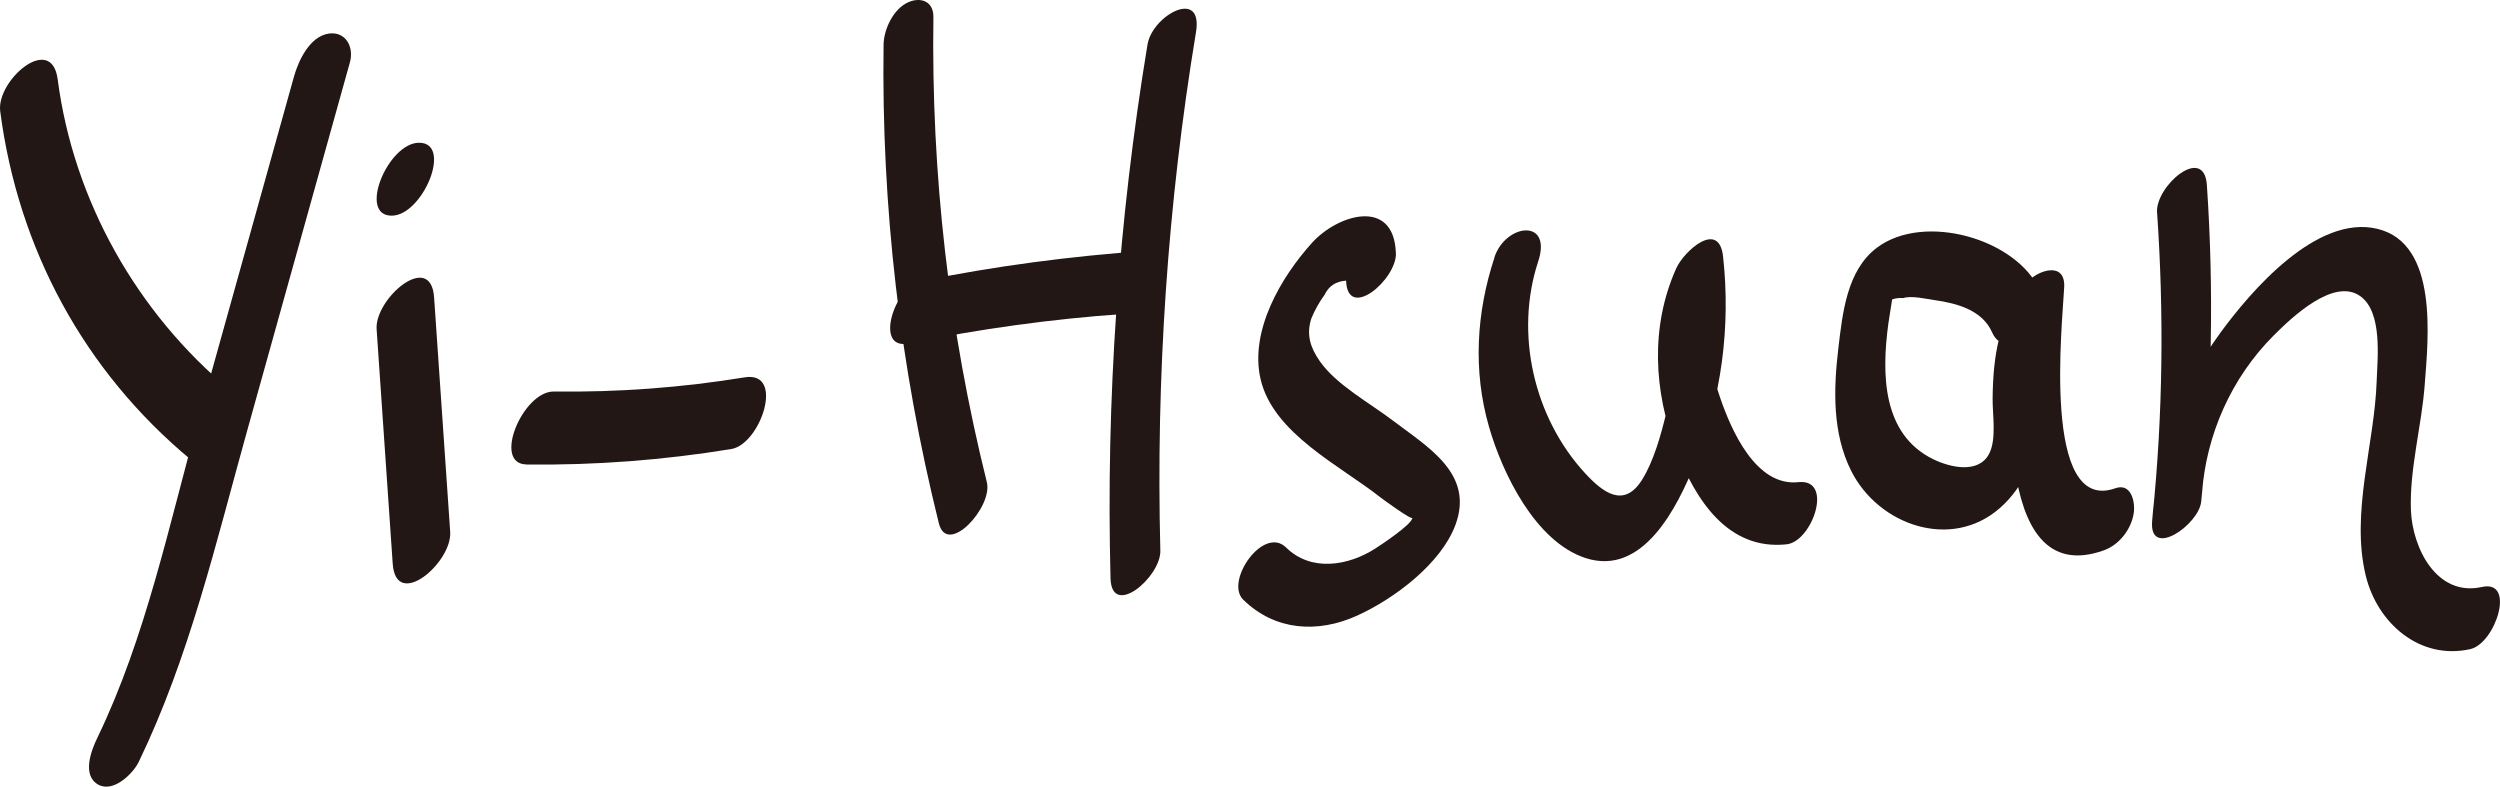 <?xml version="1.0" encoding="UTF-8"?>
<svg id="_圖層_2" data-name="圖層 2" xmlns="http://www.w3.org/2000/svg" viewBox="0 0 352.74 111.01">
  <defs>
    <style>
      .cls-1 {
        fill: #221714;
        stroke-width: 0px;
      }
    </style>
  </defs>
  <g id="_圖層_1-2" data-name="圖層 1">
    <path class="cls-1" d="m.03,15.7c2.53,19.39,11.82,36.64,26.9,49.16,3.34,2.77,9.28-6.7,5.62-9.74C19.32,44.14,10.37,28.29,8.14,11.2,7.27,4.57-.54,11.37.03,15.7H.03Z"/>
    <path class="cls-1" d="m41.48,10.8c-4.46,16-8.92,32-13.39,48-4.22,15.12-7.5,31.13-14.37,45.33-.85,1.76-2.18,5.23.11,6.56,2.12,1.22,4.91-1.48,5.74-3.18,7.18-14.86,10.92-31.04,15.34-46.87,4.82-17.28,9.64-34.56,14.46-51.84.61-2.19-.61-4.41-2.99-4.06-2.69.4-4.27,3.82-4.9,6.06h0Z"/>
    <path class="cls-1" d="m55.26,30.43c4.38,0,8.68-10.29,3.87-10.29-4.38,0-8.68,10.29-3.87,10.29h0Z"/>
    <path class="cls-1" d="m53.14,46.46c.76,11.03,1.51,22.06,2.27,33.08.46,6.65,8.41-.18,8.11-4.5-.76-11.03-1.51-22.06-2.27-33.08-.46-6.65-8.41.18-8.11,4.5h0Z"/>
    <path class="cls-1" d="m74.28,65.54c9.69.12,19.33-.62,28.89-2.18,4.15-.68,7.64-11.05,1.91-10.12-8.93,1.46-17.88,2.12-26.93,2-4.38-.05-8.71,10.23-3.87,10.29h0Z"/>
    <path class="cls-1" d="m124.67,6.3c-.32,22.77,2.31,45.44,7.8,67.54,1.18,4.73,7.65-2.27,6.77-5.81-5.35-21.5-7.86-43.47-7.54-65.63.03-2.21-1.79-2.88-3.58-2.07-2.08.94-3.42,3.81-3.45,5.97h0Z"/>
    <path class="cls-1" d="m128.17,48.46c10.03-2.04,20.14-3.45,30.35-4.16,3.78-.26,7.38-9.2,3.35-8.92-10.78.75-21.46,2.16-32.05,4.31-3.57.72-6.55,9.76-1.65,8.77h0Z"/>
    <path class="cls-1" d="m161.91,6.27c-4.11,24.89-5.87,50.1-5.22,75.32.15,5.74,7.13-.18,7.03-3.9-.63-24.51,1.03-48.96,5.03-73.15,1.04-6.3-6.15-2.4-6.84,1.74h0Z"/>
    <path class="cls-1" d="m196.95,35.7c-.26-7.85-8.19-5.47-11.83-1.44-4.37,4.84-8.83,12.41-7.26,19.23,1.77,7.69,11.3,12.24,16.94,16.71.28.22,4.49,3.3,4.48,2.85.03.89-4.52,3.89-5.19,4.32-3.83,2.47-9.08,3.37-12.63-.12-3.2-3.14-8.68,4.78-6.05,7.36,4.47,4.38,10.48,4.79,16.08,2.25,5.19-2.35,11.84-7.31,13.87-12.81,2.67-7.22-3.89-10.95-8.86-14.73-3.23-2.46-7.98-5.03-10.3-8.38-1.31-1.9-1.92-3.72-1.17-6.02.49-1.18,1.11-2.29,1.86-3.32.59-1.24,1.6-1.91,3.04-2,.19,5.75,7.16-.17,7.03-3.9h0Z"/>
    <path class="cls-1" d="m210.87,36.32c-2.57,7.78-3.06,16-.77,23.93,1.9,6.59,6.55,16.16,13.59,18.48,8.15,2.68,13-7.25,15.45-13.3,3.76-9.25,5.07-19.33,3.98-29.23-.57-5.23-5.5-.8-6.61,1.66-3.68,8.21-3.19,17.4.02,25.69,2.68,6.92,7.24,14.14,15.56,13.25,3.62-.39,6.7-9.31,1.65-8.77-5.99.64-9.46-7.32-11.02-11.87-2.02-5.9-2.63-11.93-.03-17.72l-6.61,1.66c.67,6.16.48,12.28-1.01,18.31-.73,2.98-1.74,6.67-3.4,9.31-2.56,4.05-5.52,1.76-8.03-.96-7.23-7.85-9.95-19.72-6.61-29.86,2.03-6.14-4.6-5.38-6.18-.58h0Z"/>
    <path class="cls-1" d="m287.86,41.07c-3.23-7.37-16.38-11.15-23.05-6.11-4.24,3.2-4.84,9.27-5.42,14.12-.69,5.8-.88,12.01,1.81,17.37,3.85,7.66,14.12,11.26,20.98,5.23,3.41-2.99,5.17-7.39,5.72-11.8s-1.18-11.44,1.64-14.89l-5.31-.58c-.36,7.63-3.69,39.05,12.59,33.25,2.18-.77,3.89-2.96,4.24-5.25.24-1.55-.34-4.32-2.59-3.52-10.43,3.71-7.46-23.34-7.22-28.39.18-3.73-3.84-2.37-5.31-.58-3.9,4.78-4.72,10.27-4.79,16.27-.03,2.28.59,5.77-.5,7.85-1.49,2.83-5.44,1.93-7.83.78-7.33-3.55-7.32-12.18-6.38-19.18.17-1.13.34-2.26.53-3.39.51-.18,1.03-.24,1.56-.19,1.16-.39,3.33.13,4.52.3,3.09.44,6.66,1.41,8.03,4.54,2.03,4.63,8.24-2.46,6.77-5.81h0Z"/>
    <path class="cls-1" d="m304.36,30.02c.97,14.17.82,28.37-.61,42.5l6.93-2.82c.6-8.38,4.17-16.41,10.13-22.37,2.52-2.52,8.48-8.22,12.22-5.54,3.16,2.26,2.42,8.75,2.31,11.95-.3,8.95-3.7,18.62-1.54,27.49,1.64,6.74,7.65,11.94,14.74,10.36,3.55-.79,6.5-9.85,1.65-8.77-6.4,1.43-9.82-5.54-10.02-10.83-.21-5.85,1.52-11.89,1.95-17.74.48-6.41,1.98-19.82-6.63-21.95s-17.97,8.84-22.26,14.73c-5.71,7.85-8.89,16.91-9.58,26.56-.38,5.3,6.6.45,6.93-2.82,1.5-14.87,1.82-29.75.8-44.67-.39-5.76-7.29.15-7.03,3.9h0Z"/>
  </g>
</svg>